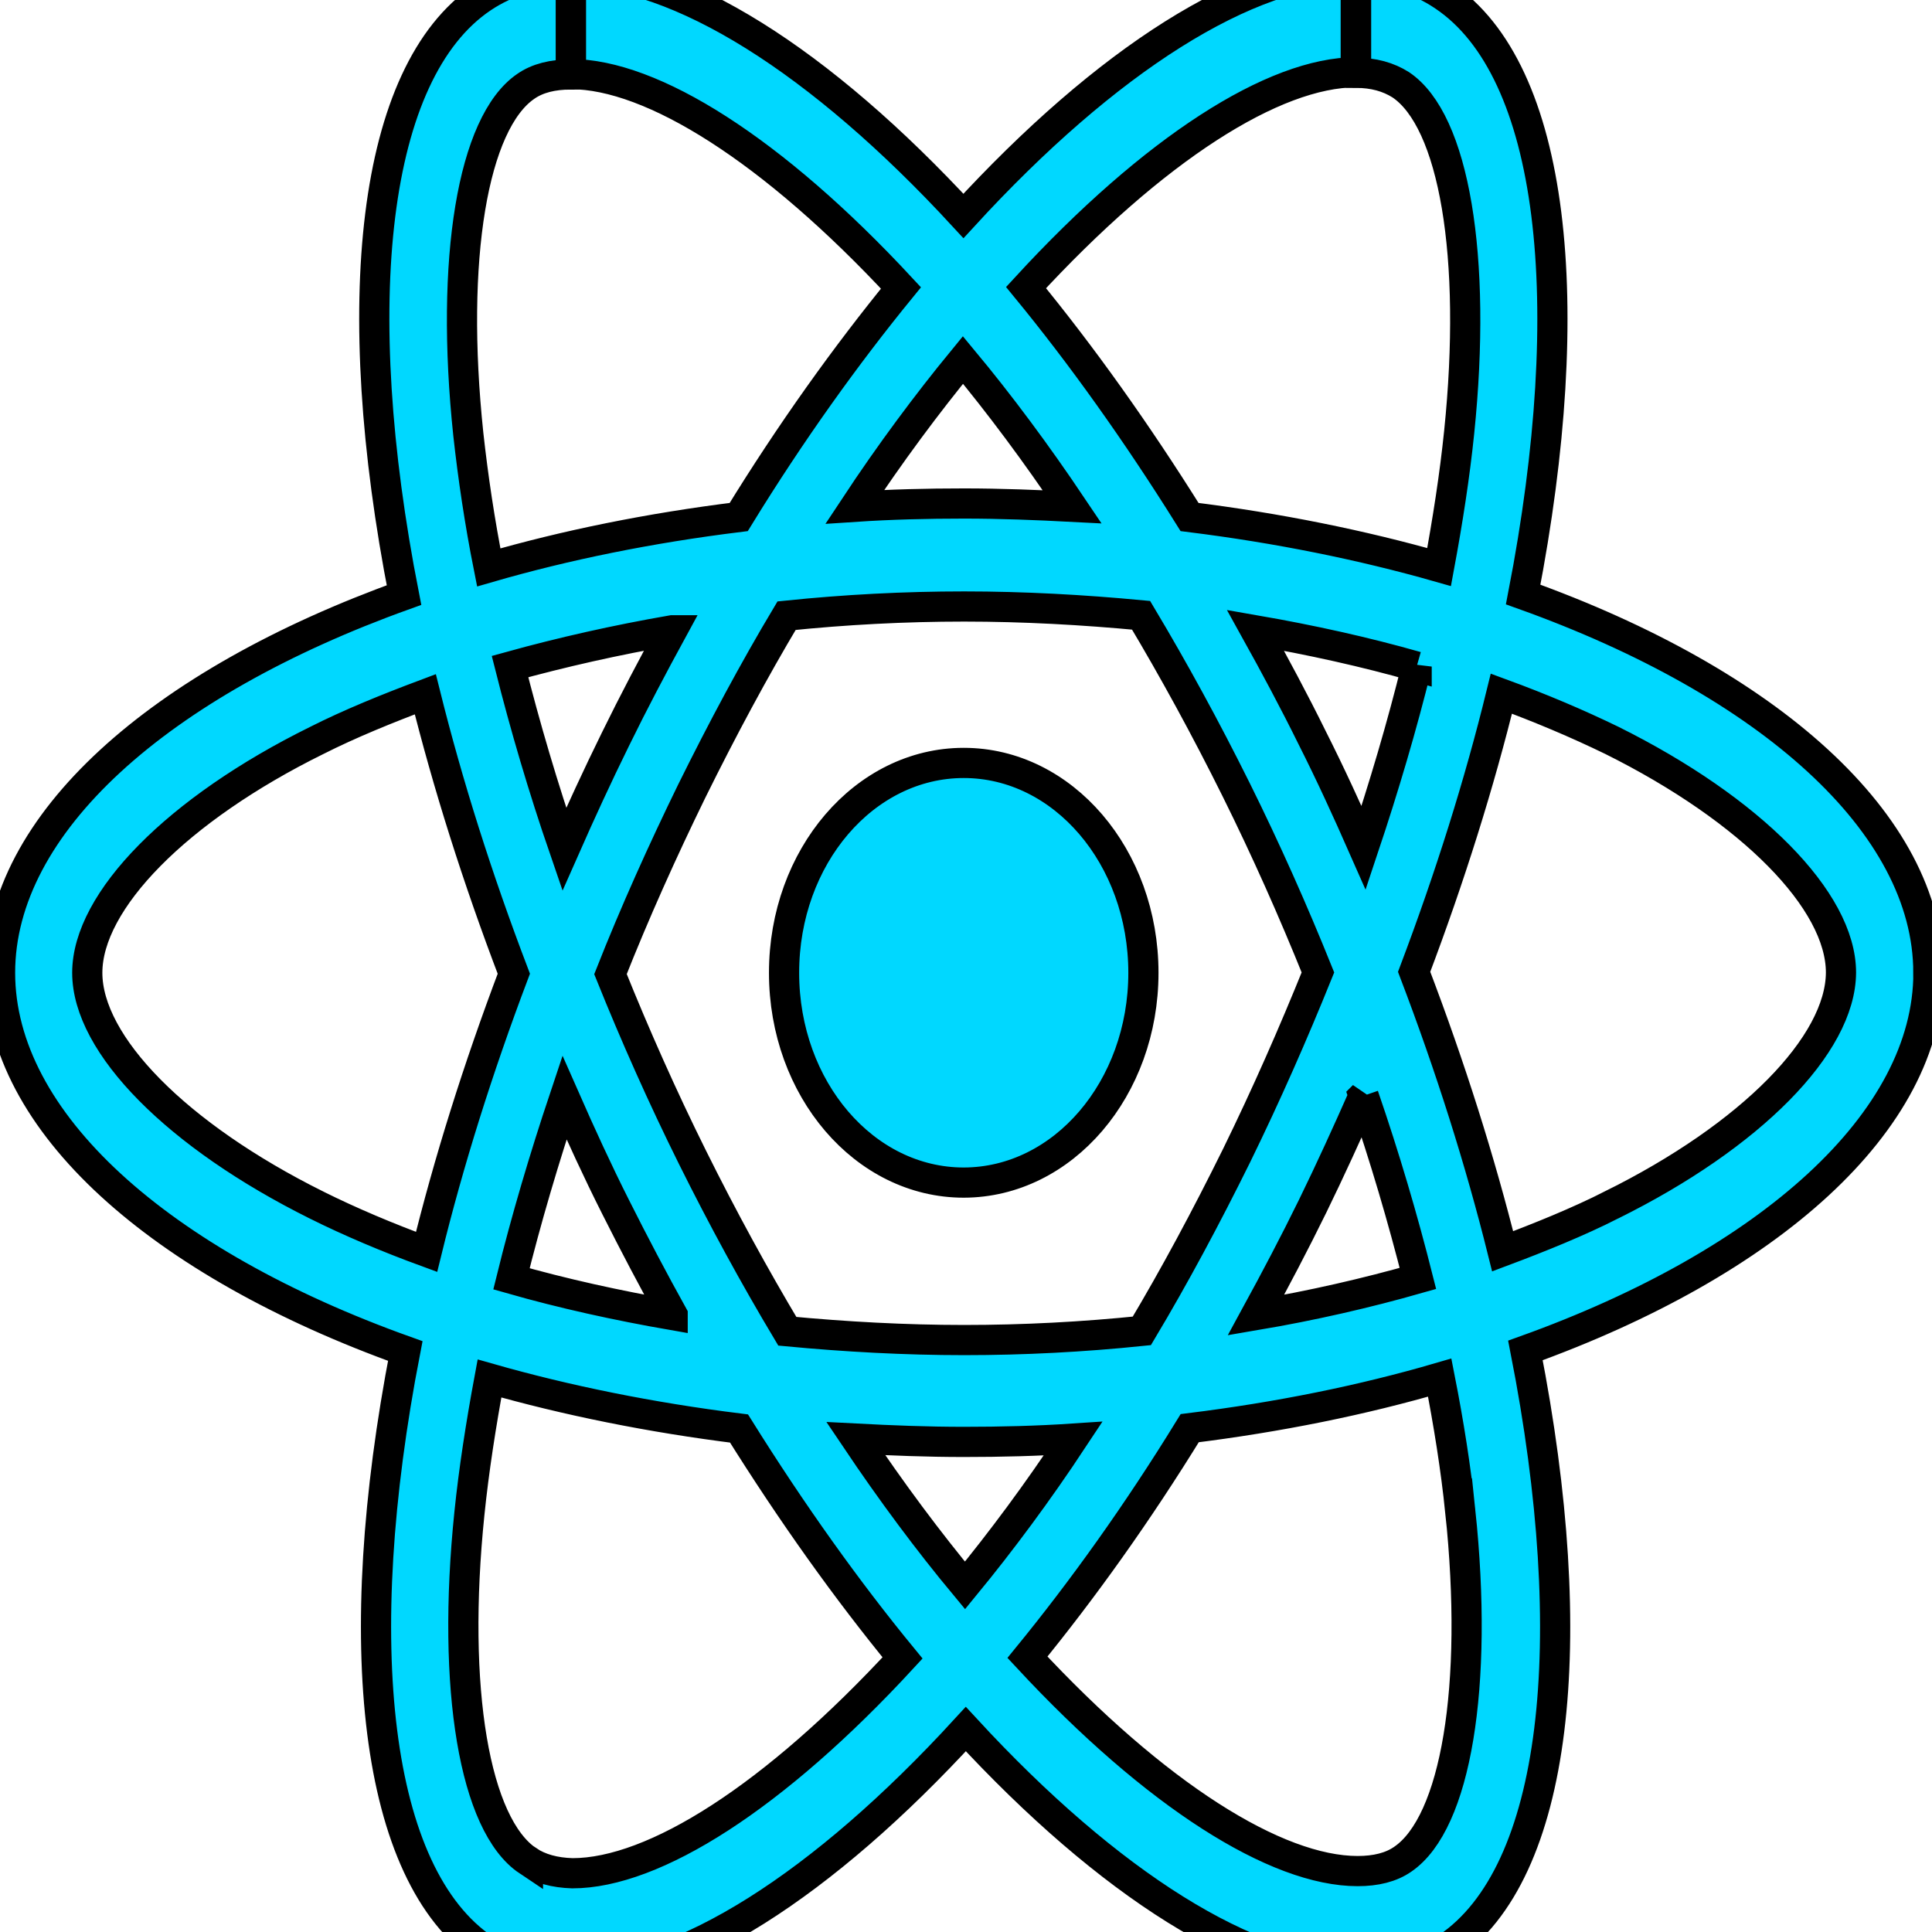 <svg width="64" height="64" xmlns="http://www.w3.org/2000/svg" xml:space="preserve" version="1.1">

 <g>
  <title>Layer 1</title>
  <g stroke="null" id="svg_1">
   <path stroke="null" id="svg_2" fill="#00D8FF" clip-rule="evenodd" fill-rule="evenodd" d="m63.88,32.224c0,-4.941 -5.297,-9.622 -13.423,-12.53c1.877,-9.67 1.04,-17.362 -2.63,-19.826c-0.847,-0.577 -1.835,-0.85 -2.916,-0.85l0,3.393c0.598,0 1.081,0.14 1.487,0.395c1.773,1.184 2.537,5.7 1.939,11.51c-0.146,1.427 -0.38,2.932 -0.665,4.468c-2.553,-0.728 -5.339,-1.293 -8.266,-1.657c-1.757,-2.811 -3.582,-5.366 -5.417,-7.6c4.242,-4.614 8.224,-7.133 10.933,-7.133l0,-3.393l0,0c-3.582,0 -8.266,2.981 -13.007,8.153c-4.741,-5.142 -9.425,-8.092 -13.007,-8.092l0,3.393c2.693,0 6.691,2.507 10.938,7.084c-1.825,2.234 -3.644,4.771 -5.375,7.588c-2.942,0.364 -5.729,0.929 -8.281,1.669c-0.302,-1.518 -0.52,-2.993 -0.676,-4.407c-0.613,-5.81 0.146,-10.326 1.903,-11.528c0.39,-0.273 0.899,-0.395 1.497,-0.395l0,-3.387l0,0c-1.092,0 -2.085,0.273 -2.942,0.85c-3.66,2.465 -4.481,10.144 -2.589,19.784c-8.11,2.914 -13.381,7.582 -13.381,12.511c0,4.941 5.297,9.622 13.423,12.53c-1.877,9.67 -1.04,17.362 2.63,19.826c0.847,0.577 1.835,0.85 2.932,0.85c3.582,0 8.266,-2.981 13.007,-8.153c4.741,5.142 9.425,8.092 13.007,8.092c1.092,0 2.085,-0.273 2.942,-0.85c3.66,-2.465 4.481,-10.144 2.589,-19.784c8.079,-2.902 13.35,-7.588 13.35,-12.511l0,0zm-26.003,0c0,-3.837 -2.662,-6.951 -5.952,-6.951c-3.285,0 -5.952,3.108 -5.952,6.951s2.662,6.951 5.952,6.951c3.291,-0.006 5.952,-3.114 5.952,-6.951l0,0zm-18.985,-33.163l0,0l0,0l0,0zm28.036,23.02c-0.483,1.961 -1.081,3.982 -1.757,6.004c-0.535,-1.214 -1.092,-2.434 -1.705,-3.648c-0.598,-1.214 -1.237,-2.404 -1.877,-3.557c1.851,0.322 3.634,0.716 5.339,1.202l0,0zm-5.963,16.196c-1.014,2.052 -2.059,4 -3.14,5.81c-1.939,0.2 -3.904,0.304 -5.885,0.304c-1.965,0 -3.93,-0.109 -5.859,-0.291c-1.081,-1.809 -2.137,-3.739 -3.15,-5.779c-0.988,-1.991 -1.887,-4.013 -2.708,-6.052c0.806,-2.04 1.721,-4.073 2.693,-6.064c1.014,-2.052 2.059,-4 3.14,-5.81c1.939,-0.2 3.904,-0.304 5.885,-0.304c1.965,0 3.93,0.109 5.859,0.291c1.081,1.809 2.137,3.739 3.15,5.779c0.988,1.991 1.887,4.013 2.708,6.052c-0.821,2.034 -1.716,4.067 -2.693,6.064l0,0zm4.206,-1.979c0.702,2.04 1.3,4.073 1.799,6.052c-1.705,0.486 -3.504,0.898 -5.365,1.214c0.639,-1.172 1.274,-2.374 1.877,-3.606c0.593,-1.214 1.154,-2.446 1.69,-3.661l0,0zm-13.204,16.221c-1.211,-1.457 -2.423,-3.084 -3.618,-4.863c1.17,0.061 2.371,0.109 3.582,0.109c1.222,0 2.433,-0.03 3.618,-0.109c-1.175,1.779 -2.386,3.406 -3.582,4.863l0,0zm-9.685,-8.954c-1.851,-0.322 -3.634,-0.716 -5.339,-1.202c0.483,-1.961 1.081,-3.982 1.757,-6.004c0.535,1.214 1.092,2.434 1.705,3.648c0.613,1.22 1.237,2.404 1.877,3.557l0,0zm9.617,-31.64c1.211,1.457 2.423,3.084 3.618,4.863c-1.17,-0.061 -2.371,-0.109 -3.582,-0.109c-1.222,0 -2.433,0.03 -3.618,0.109c1.175,-1.779 2.386,-3.406 3.582,-4.863l0,0zm-9.633,8.954c-0.639,1.172 -1.274,2.374 -1.877,3.606c-0.598,1.214 -1.159,2.434 -1.695,3.648c-0.702,-2.04 -1.3,-4.073 -1.799,-6.052c1.71,-0.473 3.509,-0.88 5.37,-1.202l0,0zm-11.785,19.037c-4.611,-2.295 -7.59,-5.306 -7.59,-7.691c0,-2.386 2.984,-5.415 7.59,-7.691c1.118,-0.565 2.345,-1.062 3.608,-1.536c0.743,2.981 1.721,6.083 2.932,9.258c-1.196,3.163 -2.163,6.247 -2.89,9.215c-1.289,-0.473 -2.516,-0.99 -3.649,-1.554l0,0zm7.008,21.726c-1.773,-1.184 -2.537,-5.7 -1.939,-11.51c0.146,-1.427 0.38,-2.932 0.665,-4.468c2.553,0.728 5.339,1.293 8.266,1.657c1.757,2.811 3.582,5.366 5.417,7.6c-4.247,4.608 -8.229,7.133 -10.938,7.133c-0.587,-0.018 -1.081,-0.152 -1.471,-0.413l0,0zm30.885,-11.583c0.613,5.81 -0.146,10.326 -1.903,11.528c-0.39,0.273 -0.899,0.395 -1.497,0.395c-2.693,0 -6.691,-2.507 -10.938,-7.084c1.825,-2.234 3.644,-4.771 5.375,-7.588c2.942,-0.364 5.729,-0.929 8.281,-1.675c0.302,1.536 0.535,3.011 0.681,4.425l0,0zm5.011,-10.144c-1.118,0.565 -2.345,1.062 -3.608,1.536c-0.743,-2.981 -1.721,-6.083 -2.932,-9.258c1.196,-3.163 2.163,-6.247 2.89,-9.215c1.289,0.473 2.511,0.99 3.66,1.548c4.611,2.295 7.59,5.306 7.59,7.691c-0.01,2.392 -2.989,5.415 -7.6,7.697l0,0z" class="st0"/>
  </g>
 </g>
</svg>